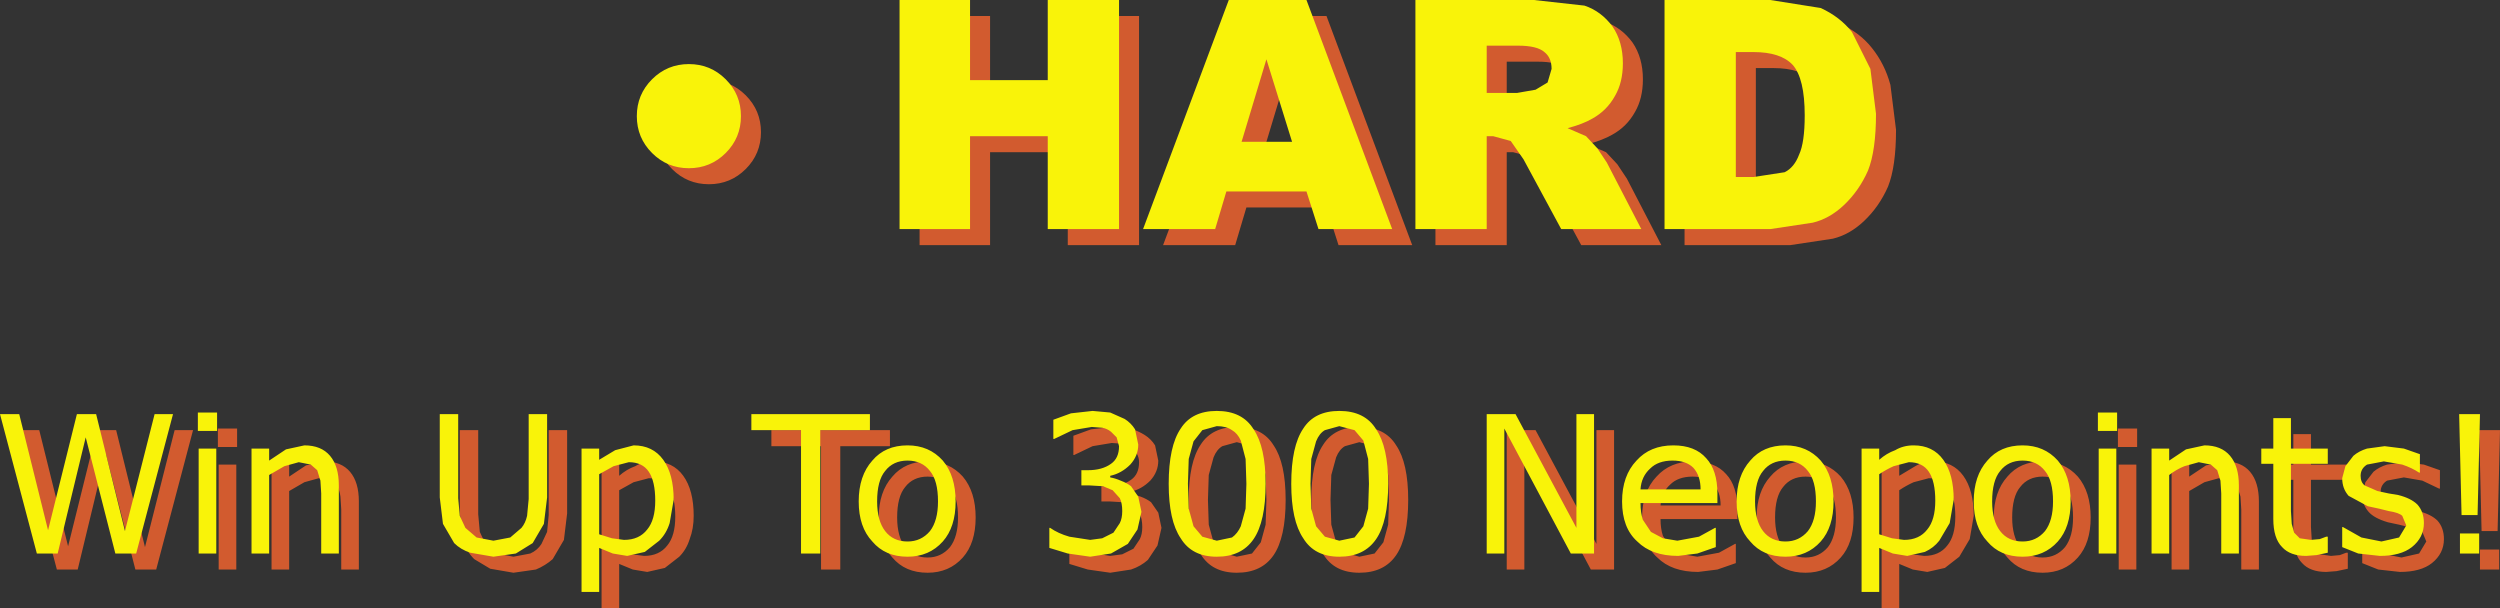 <?xml version="1.0" encoding="UTF-8" standalone="no"?>
<svg xmlns:xlink="http://www.w3.org/1999/xlink" height="37.95px" width="156.05px" xmlns="http://www.w3.org/2000/svg">
  <rect width="100%" height="100%" fill="#333333" stroke="none"/>
  <g transform="matrix(1.0, 0.0, 0.0, 1.0, 78.0, 14.65)">
    <path d="M19.0 -13.65 L22.15 -13.3 Q23.2 -12.95 23.9 -12.0 24.55 -11.05 24.55 -9.7 24.55 -8.5 24.05 -7.65 23.55 -6.75 22.65 -6.25 22.05 -5.9 21.1 -5.65 L22.25 -5.15 22.95 -4.4 23.55 -3.5 25.7 0.65 20.7 0.65 18.35 -3.7 17.55 -4.85 16.45 -5.15 16.05 -5.15 16.05 0.65 11.6 0.65 11.6 -13.65 19.0 -13.65 M5.55 0.65 L4.8 -1.7 -0.2 -1.7 -0.9 0.65 -5.4 0.65 -0.05 -13.65 4.8 -13.65 10.15 0.65 5.55 0.65 M2.3 -9.95 L0.75 -4.8 3.9 -4.8 2.3 -9.95 M19.85 -8.5 L20.1 -9.35 Q20.1 -10.05 19.65 -10.4 19.2 -10.8 18.0 -10.8 L16.05 -10.8 16.05 -7.85 17.95 -7.85 19.1 -8.05 Q19.55 -8.15 19.85 -8.5 M38.85 -11.65 Q39.65 -10.65 40.0 -9.35 L40.35 -6.55 Q40.35 -4.25 39.85 -3.0 39.3 -1.75 38.35 -0.85 37.45 0.0 36.4 0.25 L33.75 0.65 27.15 0.65 27.15 -13.65 33.75 -13.65 36.9 -13.15 Q38.1 -12.6 38.85 -11.65 M31.6 -2.6 L32.7 -2.6 34.65 -2.9 Q35.25 -3.2 35.55 -4.0 35.9 -4.75 35.9 -6.45 35.9 -8.75 35.15 -9.6 34.4 -10.4 32.7 -10.4 L31.6 -10.4 31.6 -2.6 M78.05 12.2 L77.9 18.5 76.9 18.5 76.75 12.2 78.05 12.2 M66.25 12.45 L66.25 14.35 68.55 14.35 68.55 15.3 66.25 15.3 66.25 18.25 66.3 19.05 66.45 19.6 66.8 19.95 67.5 20.05 68.05 20.0 68.45 19.85 68.55 19.85 68.55 20.85 67.85 21.0 67.2 21.05 Q66.2 21.05 65.7 20.5 65.15 19.95 65.15 18.75 L65.15 15.3 64.4 15.3 64.4 14.35 65.15 14.35 65.15 12.45 66.25 12.45 M70.6 16.05 Q70.6 16.45 70.85 16.65 L71.65 17.0 72.35 17.15 72.95 17.25 Q73.75 17.45 74.15 17.85 74.55 18.3 74.55 19.0 74.55 19.9 73.8 20.5 73.1 21.05 71.8 21.05 L70.45 20.9 69.45 20.5 69.45 19.25 69.5 19.25 Q70.0 19.65 70.65 19.9 L71.9 20.15 73.0 19.9 73.45 19.15 73.2 18.55 72.35 18.25 71.75 18.1 71.05 17.95 Q70.2 17.7 69.85 17.3 69.45 16.85 69.45 16.2 L69.65 15.45 70.15 14.8 Q70.5 14.5 71.0 14.35 L72.1 14.2 73.3 14.35 74.3 14.7 74.3 15.85 74.25 15.85 73.2 15.35 72.05 15.15 71.0 15.35 Q70.6 15.6 70.6 16.05 M63.0 16.65 L63.0 20.9 61.9 20.9 61.9 17.15 61.85 16.35 61.65 15.7 61.25 15.35 60.5 15.2 59.6 15.45 58.65 16.0 58.65 20.9 57.55 20.9 57.55 14.35 58.65 14.35 58.65 15.1 59.7 14.4 60.85 14.15 Q61.9 14.15 62.45 14.8 63.0 15.45 63.0 16.65 M76.8 19.65 L78.0 19.65 78.0 20.9 76.8 20.9 76.8 19.65 M55.4 13.25 L54.2 13.25 54.2 12.1 55.4 12.1 55.4 13.25 M50.9 15.75 Q50.4 15.1 49.5 15.1 48.6 15.1 48.1 15.75 47.6 16.35 47.6 17.65 47.6 18.85 48.1 19.5 48.6 20.15 49.5 20.15 50.35 20.15 50.9 19.5 51.4 18.85 51.4 17.65 51.4 16.35 50.9 15.75 M51.7 15.1 Q52.5 16.05 52.5 17.65 52.5 19.25 51.7 20.15 50.85 21.1 49.5 21.1 48.1 21.1 47.3 20.15 46.45 19.25 46.45 17.65 46.45 16.05 47.3 15.1 48.1 14.15 49.5 14.15 50.85 14.15 51.7 15.1 M42.4 15.2 L41.45 15.45 Q41.0 15.65 40.55 15.95 L40.55 19.7 41.35 19.95 42.1 20.05 Q43.05 20.05 43.55 19.4 44.05 18.8 44.05 17.6 44.05 16.4 43.65 15.8 43.25 15.2 42.4 15.2 M45.2 17.55 L44.95 19.0 44.3 20.1 43.4 20.8 42.3 21.05 41.4 20.9 40.55 20.55 40.55 23.3 39.45 23.3 39.45 14.35 40.55 14.35 40.55 15.05 41.55 14.45 Q42.05 14.15 42.7 14.15 43.9 14.15 44.55 15.05 45.2 15.95 45.2 17.55 M55.35 14.35 L55.35 20.9 54.25 20.9 54.25 14.35 55.35 14.35 M22.75 12.2 L22.75 20.9 21.3 20.9 17.15 13.1 17.15 20.9 16.05 20.9 16.05 12.2 17.85 12.2 21.65 19.3 21.65 12.2 22.75 12.2 M28.95 15.55 Q28.5 15.1 27.65 15.1 26.75 15.1 26.25 15.6 25.7 16.1 25.65 16.9 L29.4 16.9 Q29.4 16.05 28.95 15.55 M30.45 17.75 L25.65 17.75 Q25.65 18.35 25.8 18.8 L26.3 19.55 27.05 19.95 27.95 20.1 29.3 19.85 30.3 19.3 30.35 19.3 30.35 20.5 29.2 20.9 28.0 21.05 Q26.35 21.05 25.45 20.15 24.5 19.3 24.5 17.65 24.5 16.05 25.4 15.1 26.25 14.15 27.7 14.15 29.05 14.15 29.75 14.95 30.45 15.7 30.45 17.15 L30.45 17.75 M37.7 17.65 Q37.7 19.25 36.9 20.15 36.05 21.1 34.7 21.1 33.3 21.1 32.5 20.15 31.65 19.25 31.65 17.65 31.65 16.05 32.5 15.1 33.3 14.15 34.7 14.15 36.05 14.15 36.9 15.1 37.7 16.05 37.7 17.65 M34.7 15.1 Q33.8 15.1 33.3 15.75 32.8 16.35 32.8 17.65 32.8 18.85 33.3 19.5 33.8 20.15 34.7 20.15 35.55 20.15 36.1 19.5 36.6 18.85 36.6 17.65 36.6 16.35 36.1 15.75 35.6 15.1 34.7 15.1 M6.85 12.0 Q8.45 12.0 9.15 13.15 9.9 14.25 9.9 16.55 9.9 18.9 9.15 20.0 8.4 21.1 6.85 21.1 5.3 21.1 4.6 19.95 3.85 18.85 3.85 16.55 3.85 14.2 4.6 13.1 5.3 12.0 6.85 12.0 M6.85 12.95 L5.95 13.2 Q5.6 13.4 5.4 13.9 L5.1 15.0 5.05 16.55 5.1 18.1 5.4 19.2 5.95 19.85 6.85 20.1 7.8 19.9 8.35 19.2 8.65 18.1 8.7 16.55 8.65 15.0 8.35 13.85 7.8 13.2 6.85 12.95 M1.5 20.0 Q0.75 21.1 -0.8 21.1 -2.35 21.1 -3.05 19.95 -3.8 18.85 -3.8 16.55 -3.8 14.2 -3.05 13.1 -2.35 12.0 -0.8 12.0 0.8 12.0 1.5 13.15 2.25 14.25 2.25 16.55 2.25 18.9 1.5 20.0 M-37.0 -6.4 Q-37.0 -7.75 -36.05 -8.7 -35.1 -9.65 -33.75 -9.65 -32.4 -9.65 -31.45 -8.7 -30.5 -7.75 -30.5 -6.4 -30.5 -5.05 -31.45 -4.1 -32.4 -3.15 -33.75 -3.15 -35.1 -3.15 -36.05 -4.1 -37.0 -5.05 -37.0 -6.4 M-20.6 -13.65 L-16.2 -13.65 -16.2 -8.65 -11.35 -8.65 -11.35 -13.65 -6.9 -13.65 -6.9 0.65 -11.35 0.65 -11.35 -5.15 -16.2 -5.15 -16.2 0.65 -20.6 0.65 -20.6 -13.65 M-5.9 13.15 L-5.7 14.1 Q-5.7 14.8 -6.2 15.35 -6.75 15.9 -7.45 16.05 L-7.45 16.15 -6.8 16.35 Q-6.4 16.5 -6.15 16.7 L-5.7 17.35 -5.5 18.3 -5.75 19.4 -6.35 20.3 Q-6.8 20.7 -7.4 20.9 L-8.7 21.1 -10.1 20.9 -11.25 20.55 -11.25 19.3 -11.2 19.3 -10.0 19.85 -8.7 20.05 -7.95 19.95 -7.25 19.6 -6.85 19.0 Q-6.7 18.7 -6.7 18.25 -6.7 17.75 -6.85 17.45 L-7.3 16.95 -7.9 16.7 -8.75 16.65 -9.25 16.65 -9.25 15.7 -8.85 15.7 Q-7.95 15.7 -7.4 15.3 -6.9 14.95 -6.9 14.2 -6.9 13.9 -7.05 13.65 L-7.4 13.3 Q-7.65 13.1 -7.95 13.05 L-8.6 13.0 -9.8 13.2 -10.95 13.75 -11.0 13.75 -11.0 12.55 -9.9 12.15 -8.55 12.0 -7.45 12.1 Q-6.95 12.25 -6.55 12.5 -6.15 12.75 -5.9 13.15 M-0.8 12.95 L-1.7 13.2 Q-2.05 13.4 -2.25 13.9 L-2.55 15.0 -2.6 16.55 -2.55 18.1 -2.25 19.2 -1.7 19.85 -0.8 20.1 0.15 19.9 0.7 19.2 1.0 18.1 1.05 16.55 1.0 15.0 0.7 13.85 0.15 13.2 -0.8 12.95 M-18.2 17.65 Q-18.2 16.35 -18.7 15.75 -19.2 15.1 -20.1 15.1 -21.0 15.1 -21.5 15.75 -22.0 16.35 -22.0 17.65 -22.0 18.85 -21.5 19.5 -21.0 20.15 -20.1 20.15 -19.25 20.15 -18.7 19.5 -18.2 18.85 -18.2 17.65 M-17.1 17.65 Q-17.1 19.25 -17.9 20.15 -18.75 21.1 -20.1 21.1 -21.5 21.1 -22.3 20.15 -23.15 19.25 -23.15 17.65 -23.15 16.05 -22.3 15.1 -21.5 14.15 -20.1 14.15 -18.75 14.15 -17.9 15.1 -17.1 16.05 -17.1 17.65 M-22.45 13.2 L-25.55 13.2 -25.55 20.9 -26.75 20.9 -26.75 13.2 -29.85 13.2 -29.85 12.2 -22.45 12.2 -22.45 13.2 M-34.7 17.55 Q-34.7 18.35 -34.95 19.0 -35.15 19.65 -35.6 20.1 L-36.5 20.8 -37.6 21.05 -38.5 20.9 -39.35 20.55 -39.35 23.3 -40.45 23.3 -40.45 14.35 -39.35 14.35 -39.35 15.05 Q-38.9 14.65 -38.35 14.45 -37.85 14.15 -37.2 14.15 -36.0 14.15 -35.35 15.05 -34.7 15.95 -34.7 17.55 M-38.45 15.45 L-39.35 15.95 -39.35 19.7 -38.55 19.95 -37.8 20.05 Q-36.85 20.05 -36.35 19.4 -35.85 18.8 -35.85 17.6 -35.85 16.4 -36.25 15.8 -36.65 15.2 -37.5 15.2 L-38.45 15.45 M-48.15 12.2 L-48.15 17.45 -48.05 18.55 -47.7 19.3 -47.0 19.9 -45.95 20.1 -44.9 19.9 Q-44.45 19.7 -44.2 19.3 L-43.85 18.55 -43.75 17.5 -43.75 12.2 -42.6 12.2 -42.6 17.4 -42.8 19.05 -43.5 20.25 Q-43.95 20.65 -44.55 20.9 L-45.95 21.1 -47.4 20.85 -48.4 20.25 Q-48.9 19.75 -49.1 19.05 L-49.3 17.4 -49.3 12.2 -48.15 12.2 M-55.6 16.65 L-55.6 20.9 -56.7 20.9 -56.7 17.15 -56.75 16.35 Q-56.8 15.95 -56.95 15.7 L-57.35 15.35 -58.1 15.2 -59.0 15.45 -59.95 16.0 -59.95 20.9 -61.05 20.9 -61.05 14.35 -59.95 14.35 -59.95 15.1 -58.9 14.4 -57.75 14.15 Q-56.7 14.15 -56.15 14.8 -55.6 15.45 -55.6 16.65 M-65.95 12.2 L-68.25 20.9 -69.55 20.9 -71.4 13.65 -73.15 20.9 -74.45 20.9 -76.75 12.2 -75.55 12.2 -73.75 19.45 -71.95 12.2 -70.75 12.2 -68.95 19.5 -67.1 12.2 -65.95 12.2 M-64.4 12.1 L-63.2 12.1 -63.2 13.25 -64.4 13.25 -64.4 12.1 M-63.25 14.35 L-63.25 20.9 -64.35 20.9 -64.35 14.35 -63.25 14.35" fill="#d25b2f" fill-rule="evenodd" stroke="none"/>
    <path d="M17.75 -14.65 L20.9 -14.3 Q21.95 -13.95 22.65 -13.0 23.3 -12.05 23.3 -10.7 23.3 -9.5 22.8 -8.65 22.3 -7.75 21.4 -7.25 20.8 -6.9 19.85 -6.65 L21.0 -6.15 21.7 -5.4 22.3 -4.5 24.45 -0.35 19.45 -0.35 17.1 -4.7 16.3 -5.85 15.2 -6.15 14.8 -6.15 14.8 -0.35 10.35 -0.35 10.35 -14.65 17.75 -14.65 M1.05 -10.95 L-0.5 -5.8 2.65 -5.8 1.05 -10.95 M4.3 -0.35 L3.55 -2.7 -1.45 -2.7 -2.15 -0.35 -6.65 -0.35 -1.3 -14.65 3.55 -14.65 8.9 -0.35 4.3 -0.35 M18.6 -9.5 L18.85 -10.35 Q18.85 -11.05 18.4 -11.4 17.95 -11.8 16.75 -11.8 L14.8 -11.8 14.8 -8.85 16.7 -8.85 17.85 -9.05 18.6 -9.5 M37.6 -12.65 L38.75 -10.35 39.1 -7.55 Q39.1 -5.25 38.6 -4.0 38.05 -2.75 37.1 -1.85 36.2 -1.0 35.15 -0.75 L32.5 -0.35 25.9 -0.35 25.9 -14.65 32.5 -14.65 35.65 -14.15 Q36.85 -13.6 37.6 -12.65 M30.35 -3.6 L31.45 -3.6 33.4 -3.9 Q34.0 -4.2 34.3 -5.0 34.65 -5.75 34.65 -7.45 34.65 -9.75 33.9 -10.6 33.15 -11.4 31.45 -11.4 L30.35 -11.4 30.35 -3.6 M76.8 11.2 L76.65 17.5 75.65 17.5 75.5 11.2 76.8 11.2 M65.0 11.45 L65.0 13.35 67.3 13.35 67.3 14.3 65.0 14.3 65.0 17.25 65.05 18.05 65.2 18.6 65.55 18.95 66.25 19.05 66.8 19.0 67.2 18.85 67.3 18.85 67.3 19.85 66.6 20.0 65.95 20.05 Q64.95 20.05 64.45 19.5 63.9 18.95 63.9 17.75 L63.9 14.3 63.15 14.3 63.15 13.35 63.9 13.35 63.9 11.45 65.0 11.45 M69.35 15.05 Q69.35 15.45 69.6 15.65 L70.4 16.0 71.1 16.15 71.7 16.25 Q72.5 16.45 72.9 16.85 73.3 17.3 73.3 18.0 73.3 18.9 72.55 19.5 71.85 20.05 70.55 20.05 L69.2 19.9 68.2 19.5 68.2 18.25 68.25 18.25 69.4 18.9 70.65 19.15 71.75 18.9 72.2 18.15 71.95 17.55 Q71.75 17.35 71.1 17.25 L70.5 17.1 69.8 16.95 68.6 16.3 Q68.2 15.85 68.2 15.2 L68.4 14.45 68.9 13.8 Q69.25 13.5 69.75 13.35 L70.85 13.2 72.05 13.35 73.05 13.7 73.05 14.85 73.0 14.85 Q72.55 14.55 71.95 14.35 L70.8 14.15 69.75 14.35 Q69.35 14.6 69.35 15.05 M61.75 15.65 L61.75 19.9 60.65 19.9 60.65 16.15 60.6 15.35 60.4 14.7 60.0 14.35 59.25 14.2 58.35 14.45 Q57.85 14.65 57.4 15.0 L57.4 19.9 56.3 19.9 56.3 13.35 57.4 13.35 57.4 14.1 58.45 13.4 59.6 13.15 Q60.65 13.15 61.2 13.8 61.75 14.45 61.75 15.65 M75.55 18.65 L76.75 18.65 76.75 19.9 75.55 19.9 75.55 18.65 M54.15 12.25 L52.95 12.25 52.95 11.1 54.15 11.1 54.15 12.25 M48.25 13.15 Q49.6 13.15 50.45 14.1 51.25 15.05 51.25 16.65 51.25 18.25 50.45 19.15 49.6 20.1 48.25 20.1 46.85 20.1 46.05 19.15 45.2 18.25 45.2 16.65 45.2 15.05 46.05 14.1 46.85 13.15 48.25 13.15 M49.65 14.75 Q49.15 14.1 48.25 14.1 47.35 14.1 46.85 14.75 46.35 15.35 46.35 16.65 46.35 17.85 46.85 18.5 47.35 19.15 48.25 19.15 49.1 19.15 49.65 18.5 50.15 17.85 50.15 16.65 50.15 15.35 49.65 14.75 M43.95 16.55 L43.7 18.0 43.05 19.1 Q42.7 19.55 42.15 19.8 L41.05 20.05 40.15 19.9 39.3 19.55 39.3 22.3 38.2 22.3 38.2 13.35 39.3 13.35 39.3 14.05 Q39.75 13.65 40.3 13.45 40.8 13.15 41.45 13.15 42.65 13.15 43.3 14.05 43.95 14.95 43.95 16.55 M41.15 14.2 L40.2 14.45 Q39.75 14.65 39.3 14.95 L39.3 18.7 40.1 18.95 40.85 19.05 Q41.8 19.05 42.3 18.4 42.8 17.8 42.8 16.6 42.8 15.4 42.4 14.8 42.0 14.2 41.15 14.2 M54.1 13.35 L54.1 19.9 53.0 19.9 53.0 13.35 54.1 13.35 M21.5 11.2 L21.5 19.9 20.05 19.9 15.9 12.1 15.9 19.9 14.8 19.9 14.8 11.2 16.6 11.2 20.4 18.3 20.4 11.2 21.5 11.2 M29.2 16.75 L24.4 16.75 Q24.4 17.35 24.55 17.8 L25.05 18.55 25.8 18.95 26.7 19.1 28.05 18.85 29.05 18.3 29.1 18.3 29.1 19.5 27.95 19.9 26.75 20.05 Q25.1 20.05 24.2 19.15 23.25 18.3 23.25 16.65 23.25 15.05 24.15 14.1 25.0 13.15 26.45 13.15 27.8 13.15 28.5 13.95 29.2 14.7 29.2 16.15 L29.2 16.75 M27.7 14.55 Q27.25 14.1 26.4 14.1 25.5 14.1 25.0 14.6 24.45 15.1 24.4 15.9 L28.15 15.9 Q28.15 15.05 27.7 14.55 M36.45 16.65 Q36.45 18.25 35.65 19.15 34.8 20.1 33.45 20.1 32.05 20.1 31.25 19.15 30.4 18.25 30.4 16.65 30.4 15.05 31.25 14.1 32.05 13.15 33.45 13.15 34.8 13.15 35.65 14.1 36.45 15.05 36.45 16.65 M33.45 14.1 Q32.55 14.1 32.05 14.75 31.55 15.35 31.55 16.65 31.55 17.85 32.05 18.5 32.55 19.15 33.45 19.15 34.3 19.15 34.85 18.5 35.35 17.85 35.35 16.65 35.35 15.35 34.85 14.75 34.35 14.1 33.45 14.1 M5.6 11.95 L4.7 12.2 Q4.35 12.4 4.15 12.9 L3.85 14.0 3.8 15.55 3.85 17.1 4.15 18.2 4.7 18.85 5.6 19.1 6.55 18.9 7.1 18.2 7.4 17.1 7.45 15.55 7.4 14.0 7.1 12.85 6.55 12.2 5.6 11.95 M5.6 11.0 Q7.2 11.0 7.9 12.15 8.65 13.25 8.65 15.55 8.65 17.9 7.9 19.0 7.15 20.1 5.6 20.1 4.05 20.1 3.35 18.95 2.6 17.85 2.6 15.55 2.6 13.2 3.35 12.1 4.05 11.0 5.6 11.0 M0.25 19.0 Q-0.5 20.1 -2.05 20.1 -3.6 20.1 -4.3 18.95 -5.05 17.85 -5.05 15.55 -5.05 13.2 -4.3 12.1 -3.6 11.0 -2.05 11.0 -0.45 11.0 0.25 12.15 1.0 13.25 1.0 15.55 1.0 17.9 0.25 19.0 M-35.0 -10.65 Q-33.65 -10.65 -32.7 -9.7 -31.75 -8.75 -31.75 -7.4 -31.75 -6.05 -32.7 -5.1 -33.65 -4.15 -35.0 -4.15 -36.35 -4.15 -37.3 -5.1 -38.25 -6.05 -38.25 -7.4 -38.25 -8.75 -37.3 -9.7 -36.35 -10.65 -35.0 -10.65 M-21.85 -14.65 L-17.45 -14.65 -17.45 -9.65 -12.6 -9.65 -12.6 -14.65 -8.15 -14.65 -8.15 -0.35 -12.6 -0.35 -12.6 -6.15 -17.45 -6.15 -17.45 -0.35 -21.85 -0.35 -21.85 -14.65 M-2.05 11.95 L-2.95 12.2 -3.5 12.9 -3.8 14.0 -3.85 15.55 -3.8 17.1 -3.5 18.2 -2.95 18.85 -2.05 19.1 -1.1 18.9 Q-0.75 18.65 -0.55 18.2 L-0.25 17.1 -0.2 15.55 -0.25 14.0 -0.55 12.85 Q-0.75 12.4 -1.1 12.2 -1.45 11.95 -2.05 11.95 M-7.15 12.15 L-6.95 13.1 Q-6.95 13.8 -7.45 14.35 -8.0 14.9 -8.7 15.05 L-8.7 15.15 Q-8.4 15.2 -8.05 15.35 -7.65 15.5 -7.4 15.7 L-6.95 16.35 -6.75 17.3 -7.0 18.4 -7.6 19.3 -8.65 19.9 -9.95 20.1 -11.35 19.9 -12.5 19.55 -12.5 18.3 -12.45 18.3 Q-11.95 18.65 -11.25 18.85 L-9.95 19.05 -9.2 18.95 -8.5 18.6 -8.1 18.0 Q-7.95 17.7 -7.95 17.25 -7.95 16.75 -8.1 16.45 L-8.55 15.95 -9.15 15.7 -10.0 15.65 -10.5 15.65 -10.5 14.7 -10.1 14.7 Q-9.2 14.7 -8.65 14.3 -8.15 13.95 -8.15 13.2 L-8.3 12.65 -8.65 12.3 Q-8.9 12.1 -9.2 12.05 L-9.85 12.0 -11.05 12.2 -12.2 12.75 -12.25 12.75 -12.25 11.55 -11.15 11.15 -9.8 11.0 -8.7 11.1 -7.8 11.5 Q-7.4 11.75 -7.15 12.15 M-18.35 16.65 Q-18.35 18.25 -19.15 19.15 -20.0 20.1 -21.35 20.1 -22.75 20.1 -23.55 19.15 -24.4 18.25 -24.4 16.65 -24.4 15.05 -23.55 14.1 -22.75 13.15 -21.35 13.15 -20.0 13.15 -19.15 14.1 -18.35 15.05 -18.35 16.65 M-19.45 16.65 Q-19.45 15.35 -19.95 14.75 -20.45 14.1 -21.35 14.1 -22.25 14.1 -22.75 14.75 -23.25 15.35 -23.25 16.65 -23.25 17.85 -22.75 18.5 -22.25 19.15 -21.35 19.15 -20.5 19.15 -19.95 18.5 -19.45 17.85 -19.45 16.65 M-23.7 12.2 L-26.8 12.2 -26.8 19.9 -28.0 19.9 -28.0 12.2 -31.1 12.2 -31.1 11.2 -23.7 11.2 -23.7 12.2 M-38.75 14.2 L-39.7 14.45 -40.6 14.95 -40.6 18.7 -39.8 18.95 -39.05 19.05 Q-38.1 19.05 -37.6 18.4 -37.1 17.8 -37.1 16.6 -37.1 15.4 -37.5 14.8 -37.9 14.2 -38.75 14.2 M-35.95 16.55 L-36.2 18.0 Q-36.4 18.65 -36.85 19.1 L-37.75 19.8 -38.85 20.05 -39.75 19.9 -40.6 19.55 -40.6 22.3 -41.7 22.3 -41.7 13.35 -40.6 13.35 -40.6 14.05 -39.6 13.45 -38.45 13.15 Q-37.25 13.15 -36.6 14.05 -35.95 14.95 -35.95 16.55 M-49.4 11.2 L-49.4 16.45 -49.3 17.55 -48.95 18.3 -48.25 18.9 -47.2 19.1 -46.15 18.9 -45.45 18.3 Q-45.2 18.0 -45.1 17.55 L-45.0 16.5 -45.0 11.2 -43.85 11.2 -43.85 16.4 -44.05 18.05 -44.75 19.25 -45.8 19.9 -47.2 20.1 -48.65 19.85 Q-49.25 19.65 -49.65 19.25 L-50.35 18.05 -50.55 16.4 -50.55 11.2 -49.4 11.2 M-56.85 15.65 L-56.85 19.9 -57.95 19.9 -57.95 16.15 -58.0 15.35 -58.2 14.7 -58.6 14.35 -59.35 14.2 -60.25 14.45 -61.2 15.0 -61.2 19.9 -62.3 19.9 -62.3 13.35 -61.2 13.35 -61.2 14.1 -60.15 13.4 -59.0 13.15 Q-57.95 13.15 -57.4 13.8 -56.85 14.45 -56.85 15.65 M-65.65 12.25 L-65.65 11.1 -64.45 11.1 -64.45 12.25 -65.65 12.25 M-67.2 11.2 L-69.5 19.9 -70.8 19.9 -72.65 12.65 -74.4 19.9 -75.7 19.9 -78.0 11.2 -76.8 11.2 -75.0 18.45 -73.2 11.2 -72.0 11.2 -70.2 18.5 -68.35 11.2 -67.2 11.2 M-64.5 13.35 L-64.5 19.9 -65.6 19.9 -65.6 13.35 -64.5 13.35" fill="#f9f309" fill-rule="evenodd" stroke="none"/>
  </g>
</svg>
